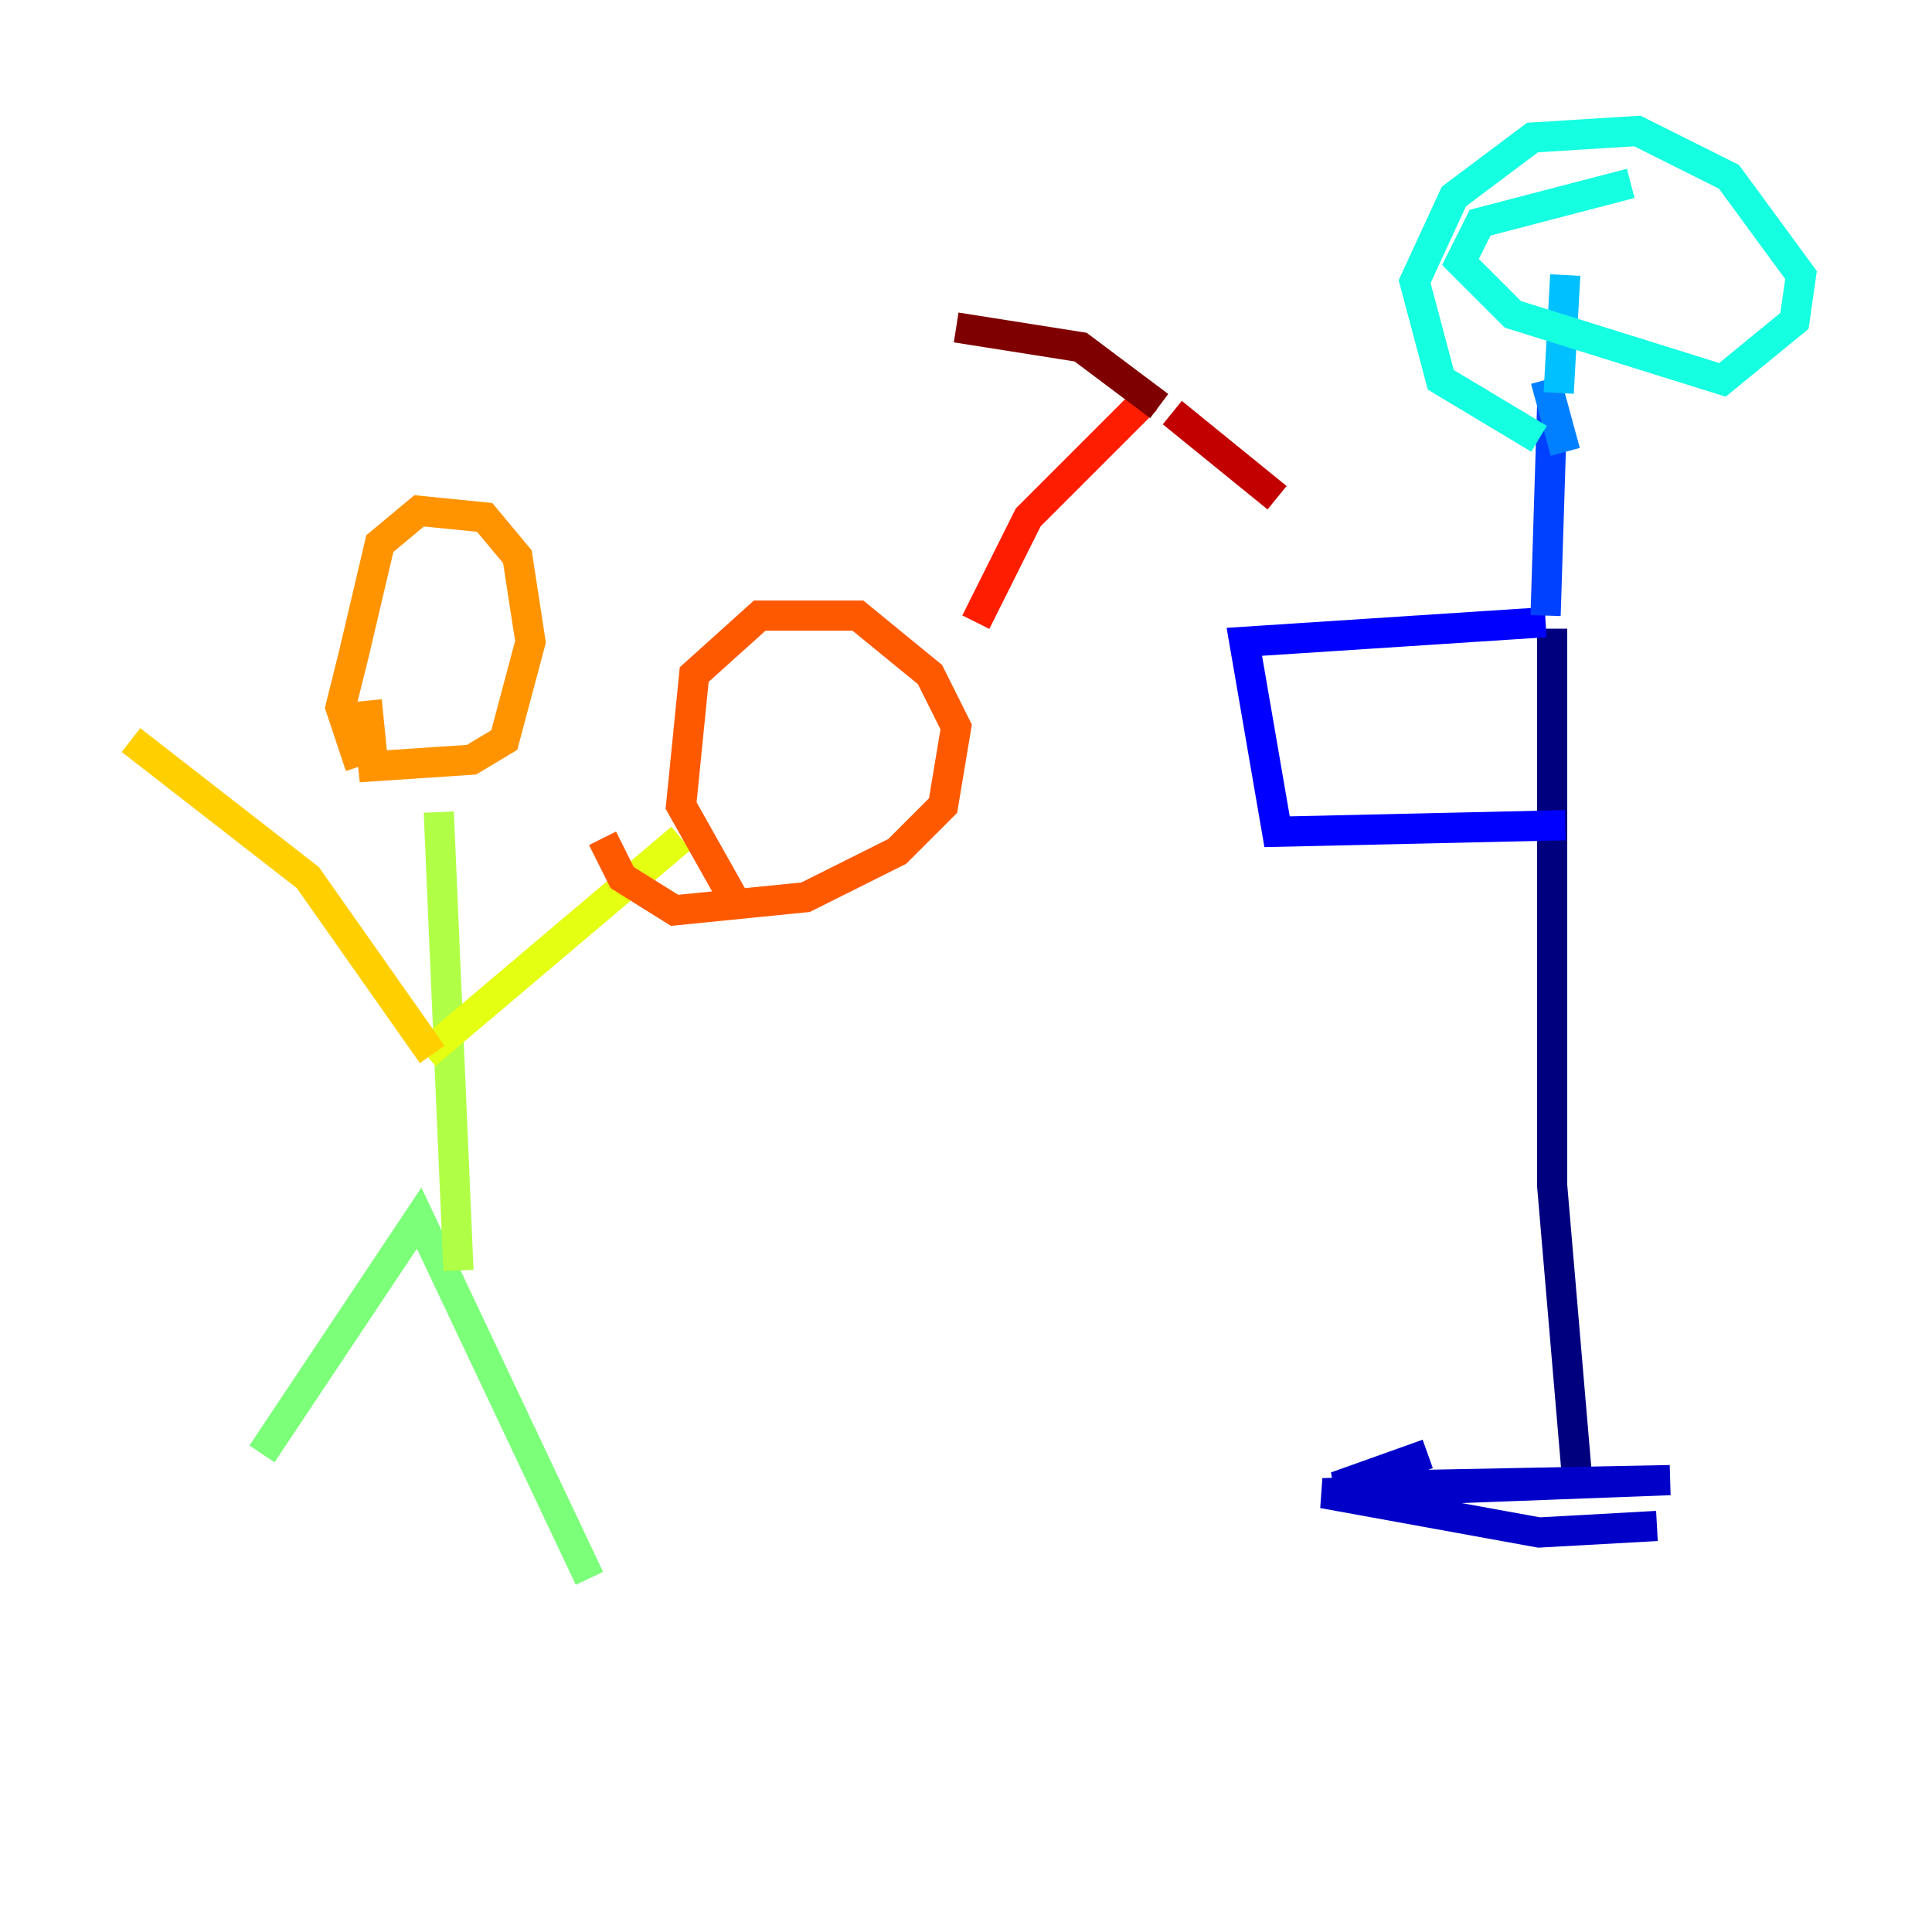 <?xml version="1.0" encoding="utf-8" ?>
<svg baseProfile="tiny" height="128" version="1.2" viewBox="0,0,128,128" width="128" xmlns="http://www.w3.org/2000/svg" xmlns:ev="http://www.w3.org/2001/xml-events" xmlns:xlink="http://www.w3.org/1999/xlink"><defs /><polyline fill="none" points="104.57,98.929 102.834,78.536 102.834,41.654" stroke="#00007f" stroke-width="2" /><polyline fill="none" points="109.776,101.098 101.966,101.532 87.647,98.929 110.644,98.061 88.515,98.495 94.59,96.325" stroke="#0000c8" stroke-width="2" /><polyline fill="none" points="102.4,41.22 82.441,42.522 84.61,55.105 103.702,54.671" stroke="#0000ff" stroke-width="2" /><polyline fill="none" points="102.4,40.786 102.834,26.902" stroke="#0040ff" stroke-width="2" /><polyline fill="none" points="103.702,29.939 102.4,25.166" stroke="#0080ff" stroke-width="2" /><polyline fill="none" points="103.268,26.034 103.702,18.224" stroke="#00c0ff" stroke-width="2" /><polyline fill="none" points="101.966,29.071 95.458,25.166 93.722,18.658 96.325,13.017 101.532,9.112 108.475,8.678 114.549,11.715 119.322,18.224 118.888,21.261 114.115,25.166 100.231,20.827 96.759,17.356 98.061,14.752 108.041,12.149" stroke="#15ffe1" stroke-width="2" /><polyline fill="none" points="24.732,91.986 24.732,91.986" stroke="#49ffad" stroke-width="2" /><polyline fill="none" points="17.356,96.325 27.77,80.705 39.051,104.57" stroke="#7cff79" stroke-width="2" /><polyline fill="none" points="30.373,84.176 29.071,53.803" stroke="#b0ff46" stroke-width="2" /><polyline fill="none" points="28.203,69.858 45.125,55.539" stroke="#e4ff12" stroke-width="2" /><polyline fill="none" points="28.637,69.858 20.393,58.142 8.678,49.031" stroke="#ffcf00" stroke-width="2" /><polyline fill="none" points="23.864,50.766 22.563,46.861 23.43,43.39 25.166,36.014 27.77,33.844 32.108,34.278 34.278,36.881 35.146,42.522 33.41,49.031 31.241,50.332 24.732,50.766 24.298,46.427" stroke="#ff9400" stroke-width="2" /><polyline fill="none" points="49.031,60.312 45.125,53.37 45.993,44.691 50.332,40.786 56.841,40.786 61.614,44.691 63.349,48.163 62.481,53.37 59.444,56.407 53.37,59.444 44.691,60.312 41.22,58.142 39.919,55.539" stroke="#ff5900" stroke-width="2" /><polyline fill="none" points="64.651,41.22 68.122,34.278 75.932,26.468" stroke="#ff1d00" stroke-width="2" /><polyline fill="none" points="77.668,27.336 84.61,32.976" stroke="#c30000" stroke-width="2" /><polyline fill="none" points="76.8,26.902 71.593,22.997 63.349,21.695" stroke="#7f0000" stroke-width="2" /></svg>